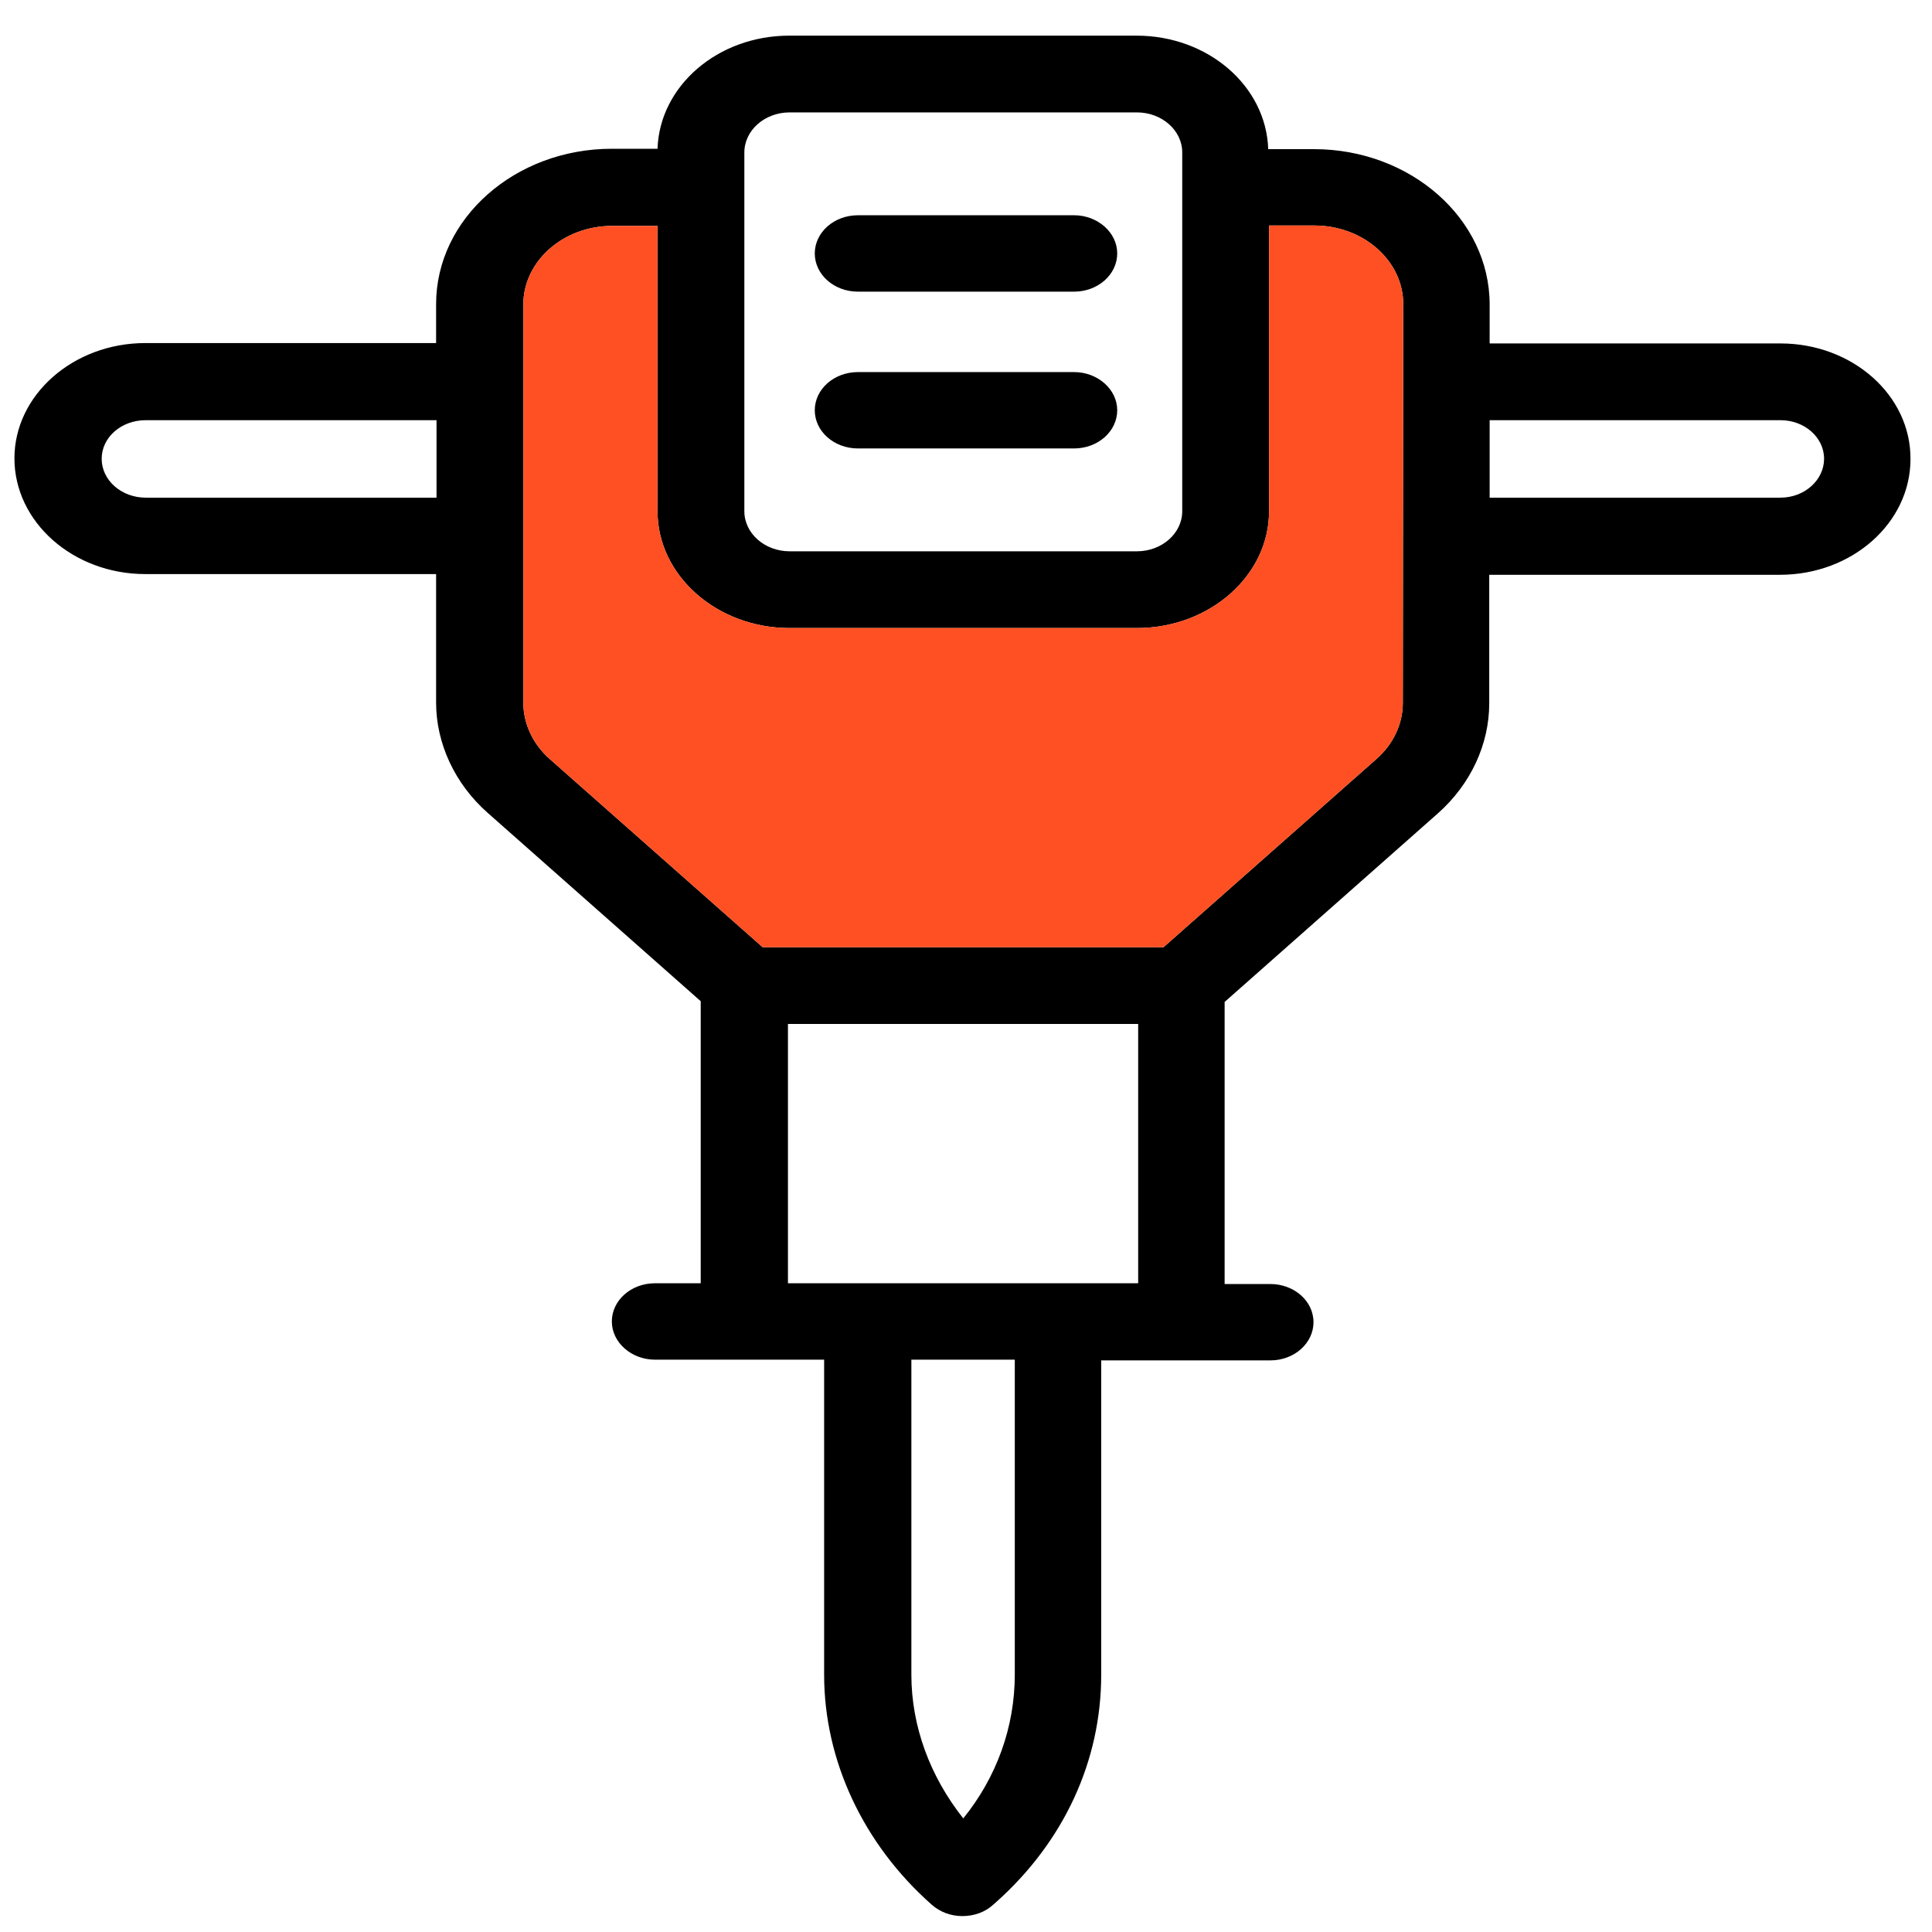 <svg width="51" height="51" viewBox="0 0 51 51" fill="none" xmlns="http://www.w3.org/2000/svg">
<path d="M47 9.066H39.323V8.038C39.323 5.779 37.239 3.937 34.684 3.937H33.478C33.423 2.269 31.888 0.941 30.002 0.941H20.833C18.947 0.941 17.412 2.269 17.357 3.927H16.151C13.595 3.927 11.512 5.769 11.512 8.028V9.056H3.835C1.938 9.056 0.381 10.423 0.381 12.1C0.381 13.777 1.927 15.154 3.835 15.154H11.512V18.547C11.512 19.623 12.005 20.69 12.872 21.456L18.497 26.429V33.875H17.291C16.655 33.875 16.151 34.331 16.151 34.883C16.151 35.436 16.666 35.892 17.291 35.892H21.755V44.21C21.755 46.469 22.785 48.679 24.595 50.279C24.814 50.473 25.099 50.58 25.407 50.58C25.714 50.58 26.01 50.473 26.218 50.279L26.306 50.202C28.082 48.612 29.069 46.488 29.069 44.21V35.911H33.533C34.169 35.911 34.673 35.455 34.673 34.903C34.673 34.34 34.158 33.895 33.533 33.895H32.327V26.449L37.952 21.475C38.819 20.709 39.312 19.652 39.312 18.567V15.173H46.989C48.886 15.173 50.432 13.806 50.432 12.12C50.443 10.432 48.897 9.066 47 9.066ZM3.846 13.137C3.21 13.137 2.684 12.682 2.684 12.11C2.684 11.547 3.199 11.092 3.846 11.092H11.523V13.137H3.846ZM19.649 4.024C19.649 3.442 20.186 2.967 20.844 2.967H30.012C30.671 2.967 31.208 3.442 31.208 4.024V13.496C31.208 14.078 30.671 14.553 30.012 14.553H20.844C20.186 14.553 19.649 14.078 19.649 13.496V4.024ZM26.788 44.2C26.788 45.596 26.306 46.915 25.428 48.001C24.551 46.896 24.058 45.567 24.058 44.21V35.892H26.788V44.2ZM20.8 33.875V27.03H30.045V33.875H20.8ZM37.031 18.557C37.031 19.11 36.779 19.643 36.34 20.031L30.714 25.004H20.132L14.506 20.031C14.067 19.643 13.815 19.1 13.815 18.557V8.038C13.815 6.894 14.868 5.963 16.162 5.963H17.357V13.496C17.357 15.193 18.925 16.579 20.844 16.579H30.012C31.932 16.579 33.5 15.193 33.5 13.496V5.953H34.695C35.989 5.953 37.042 6.884 37.042 8.028L37.031 18.557ZM47 13.137H39.323V11.092H47C47.636 11.092 48.151 11.547 48.151 12.11C48.151 12.672 47.636 13.137 47 13.137Z" fill="black"/>
<path d="M37.031 18.557C37.031 19.11 36.779 19.643 36.34 20.031L30.714 25.004H20.132L14.506 20.031C14.067 19.643 13.815 19.1 13.815 18.557V8.038C13.815 6.894 14.868 5.963 16.162 5.963H17.357V13.496C17.357 15.193 18.925 16.579 20.844 16.579H30.012C31.932 16.579 33.5 15.193 33.5 13.496V5.953H34.695C35.989 5.953 37.042 6.884 37.042 8.028L37.031 18.557Z" fill="#FF5023"/>
<path d="M22.649 7.699H28.351C28.987 7.699 29.492 7.243 29.492 6.69C29.492 6.138 28.976 5.682 28.351 5.682H22.649C22.012 5.682 21.508 6.138 21.508 6.69C21.508 7.243 22.012 7.699 22.649 7.699ZM22.649 11.838H28.351C28.987 11.838 29.492 11.383 29.492 10.83C29.492 10.277 28.976 9.822 28.351 9.822H22.649C22.012 9.822 21.508 10.277 21.508 10.83C21.508 11.383 22.012 11.838 22.649 11.838Z" fill="black"/>
</svg>
